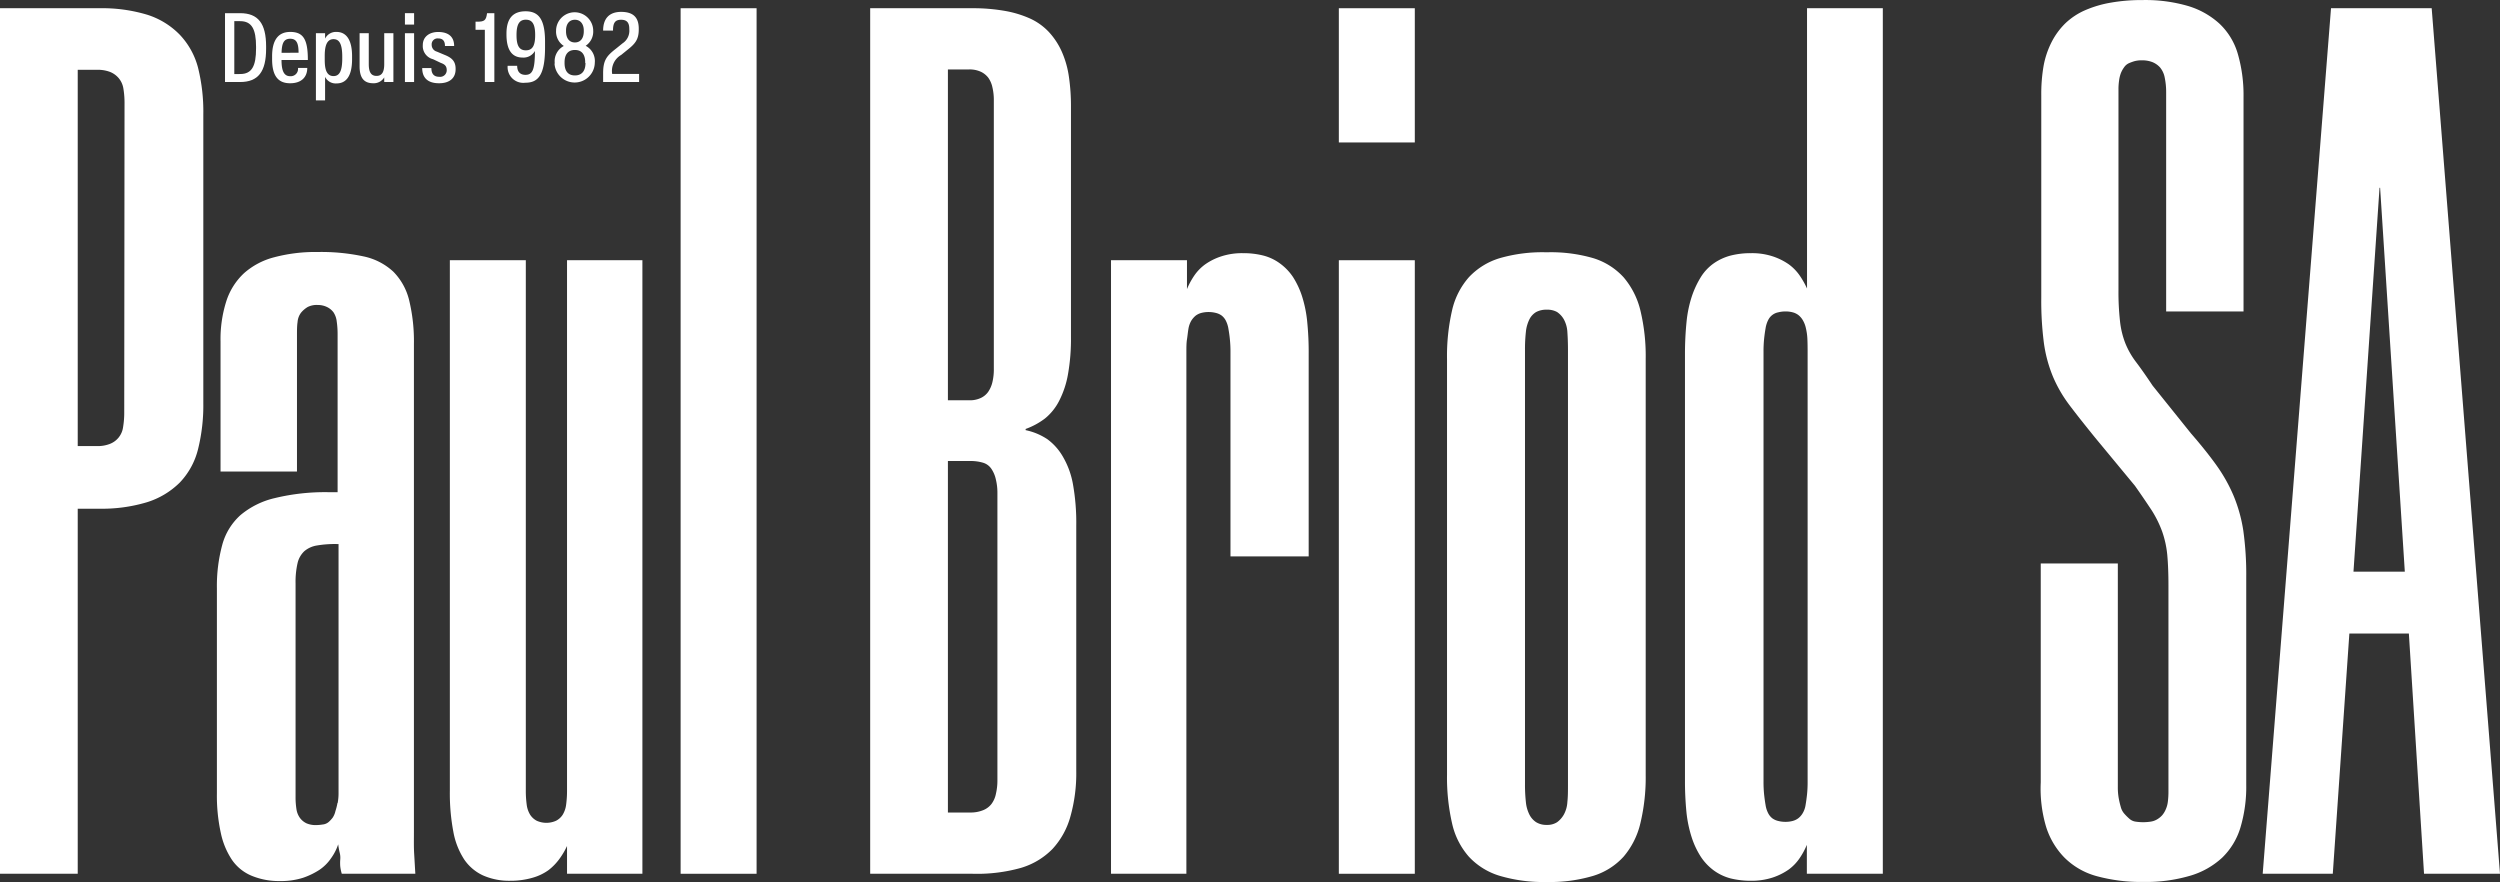 <svg id="Calque_1" data-name="Calque 1" xmlns="http://www.w3.org/2000/svg" viewBox="0 0 425.2 150.01"><rect x="0" y="0" width="425.2" height="150.01" fill="#333333" stroke="none"/><defs><style>.cls-1{fill:#fff;}</style></defs><path class="cls-1" d="M103.69,66.17h2.56c3.09,0,4.43,1.76,4.43,5.66v.39c0,3.9-1.34,5.66-4.43,5.66h-2.56Zm2.58,10.35c2,0,2.7-1.37,2.7-4.35v-.29c0-3-.73-4.35-2.7-4.35h-1v9Z" transform="translate(-65.42 -63.93)"/><path class="cls-1" d="M111.7,74V73.5c0-2.69,1-4.14,3.08-4.14,2.25,0,3,1.28,3,4.77h-4.48c0,1.87.43,2.76,1.47,2.76a1.24,1.24,0,0,0,1.33-1.41h1.58c0,1.57-1,2.61-2.91,2.61C112.6,78.1,111.7,76.66,111.7,74Zm4.5-1.1h0c0-1.59-.33-2.38-1.42-2.38s-1.43.76-1.47,2.39Z" transform="translate(-65.42 -63.93)"/><path class="cls-1" d="M119.15,69.58h1.56v.92a2.06,2.06,0,0,1,1.94-1.14c1.61,0,2.65,1.25,2.65,4.13V74c0,2.87-1,4.12-2.65,4.12A2,2,0,0,1,120.71,77v4h-1.56Zm1.5,4.29c0,1.09,0,3,1.49,3,1,0,1.49-.83,1.49-3v-.28c0-2.18-.49-3-1.49-3-1.45,0-1.49,1.92-1.49,3Z" transform="translate(-65.42 -63.93)"/><path class="cls-1" d="M128.14,69.58v5.26c0,1.43.44,2,1.32,2s1.31-.61,1.31-2V69.58h1.56v8.3h-1.56v-.79a2.07,2.07,0,0,1-1.86,1c-1.48,0-2.33-.78-2.33-2.88V69.58Z" transform="translate(-65.42 -63.93)"/><path class="cls-1" d="M135.85,66.17v1.94h-1.56V66.17Zm-1.56,3.41h1.56v8.3h-1.56Z" transform="translate(-65.42 -63.93)"/><path class="cls-1" d="M137.23,75.51h1.56c0,1,.46,1.48,1.33,1.48a1.12,1.12,0,0,0,1.28-1.13v0c0-.72-.37-1-1-1.23L139.07,74a2.3,2.3,0,0,1-1.74-2.4v0c0-1.46,1.17-2.23,2.61-2.23,1.65,0,2.72.73,2.72,2.38H141.1c0-1-.52-1.28-1.13-1.28a1,1,0,0,0-1.13,1.08v0a1.19,1.19,0,0,0,.88,1.16l1.31.55c1.12.45,1.88,1,1.88,2.36v.08c0,1.64-1.18,2.39-2.79,2.39C138.23,78.1,137.23,77.21,137.23,75.51Z" transform="translate(-65.42 -63.93)"/><path class="cls-1" d="M147.88,69H146.3V67.62h.28c1.24,0,1.52-.23,1.68-1.45h1.24V77.88h-1.62Z" transform="translate(-65.42 -63.93)"/><path class="cls-1" d="M158.12,71v1c0,4.84-1.25,6-3.36,6a2.67,2.67,0,0,1-3-2.88h1.62c0,1.1.6,1.54,1.4,1.54,1.19,0,1.62-.84,1.62-4.06a2.23,2.23,0,0,1-2.09,1.12c-1.73,0-2.75-1.17-2.75-3.95v-.12c0-2.53,1.06-3.8,3.25-3.8S158.12,67.16,158.12,71Zm-4.85-1.15v.08c0,1.85.52,2.56,1.59,2.56s1.58-.71,1.58-2.56v-.08c0-1.86-.52-2.57-1.58-2.57S153.27,68,153.27,69.86Z" transform="translate(-65.42 -63.93)"/><path class="cls-1" d="M159.77,74.75v-.09a2.92,2.92,0,0,1,1.55-2.91h0A2.9,2.9,0,0,1,160,69.13V69a3.16,3.16,0,0,1,6.31,0v.11a2.9,2.9,0,0,1-1.28,2.61h0a2.92,2.92,0,0,1,1.55,2.91v.09a3.43,3.43,0,0,1-6.85,0Zm5.18-.1v-.12c0-1.33-.59-2.1-1.75-2.1s-1.76.77-1.76,2.1v.12c0,1.35.59,2.11,1.76,2.11S165,76,165,74.65Zm-.24-5.39v-.15c0-1-.5-1.82-1.51-1.82s-1.51.8-1.51,1.82v.15c0,1.09.49,1.89,1.51,1.89S164.71,70.35,164.71,69.26Z" transform="translate(-65.42 -63.93)"/><path class="cls-1" d="M168,76.37c0-2.33.7-3,2.29-4.25l1-.81a2.57,2.57,0,0,0,1.16-2.41v-.05c0-1.07-.41-1.56-1.4-1.56s-1.37.5-1.37,1.84H168c0-2,1-3.18,3.06-3.18s3,.94,3,2.86v.11c0,1.79-.65,2.48-2,3.55l-1,.81a3.13,3.13,0,0,0-1.52,3.22h4.58v1.38H168Z" transform="translate(-65.42 -63.93)"/><path class="cls-1" d="M96,69.84a13.33,13.33,0,0,0-5.56-3.41,26.53,26.53,0,0,0-8.16-1.1H65.42V212.54H78.64V150.45h3.61a26.53,26.53,0,0,0,8.16-1.1A13.66,13.66,0,0,0,96,146a12.55,12.55,0,0,0,3.1-5.66,31,31,0,0,0,.9-7.91v-49a31,31,0,0,0-.9-8A12.89,12.89,0,0,0,96,69.84ZM86.55,134a15,15,0,0,1-.2,2.6,3.55,3.55,0,0,1-2.3,2.85,5.64,5.64,0,0,1-2.1.35H78.64v-64H82a5.85,5.85,0,0,1,2.1.35,3.76,3.76,0,0,1,1.5,1.06,3.63,3.63,0,0,1,.8,1.75,14.83,14.83,0,0,1,.2,2.65Z" transform="translate(-65.42 -63.93)"/><path class="cls-1" d="M135.82,205.48V122.41a29.57,29.57,0,0,0-.8-7.36,10.38,10.38,0,0,0-2.7-4.91,10.65,10.65,0,0,0-5.06-2.6,34.13,34.13,0,0,0-7.76-.75,27.36,27.36,0,0,0-7.46.9,12.38,12.38,0,0,0-5.11,2.7,11.17,11.17,0,0,0-3,4.71,21.22,21.22,0,0,0-1,6.91v22.12h13V120.91c0-.8,0-1.54.1-2.21a3,3,0,0,1,.6-1.6,4.46,4.46,0,0,1,1.11-.95,3.42,3.42,0,0,1,1.7-.35,3.58,3.58,0,0,1,1.6.35,3,3,0,0,1,1.1.9,3.52,3.52,0,0,1,.55,1.55,15.06,15.06,0,0,1,.15,2.21v26.83h-1.6a36.27,36.27,0,0,0-9.06,1,14,14,0,0,0-5.86,2.9,10.47,10.47,0,0,0-3.1,5.06,26.8,26.8,0,0,0-.91,7.41v34.85a29.68,29.68,0,0,0,.66,6.71,13.07,13.07,0,0,0,1.9,4.6,7.59,7.59,0,0,0,3.35,2.71,12.14,12.14,0,0,0,4.81.9,12.32,12.32,0,0,0,3.91-.55,12.56,12.56,0,0,0,2.8-1.35,7.47,7.47,0,0,0,2-2,8.72,8.72,0,0,0,1.2-2.35,12.4,12.4,0,0,0,.25,1.4,3.49,3.49,0,0,1,.1,1.2,7.35,7.35,0,0,0,0,1.15,7.08,7.08,0,0,0,.26,1.26h12.51c-.07-1.14-.13-2.27-.2-3.41S135.82,206.78,135.82,205.48Zm-13-5a9.85,9.85,0,0,1-.35,1.4A3.28,3.28,0,0,1,122,203a5.14,5.14,0,0,1-.7.75,1.85,1.85,0,0,1-1,.41,7.6,7.6,0,0,1-1.1.1,3.93,3.93,0,0,1-1.65-.3,3,3,0,0,1-1.11-.91,3.39,3.39,0,0,1-.6-1.5,12.92,12.92,0,0,1-.15-2.1V163.17a14.22,14.22,0,0,1,.35-3.51,4,4,0,0,1,1.16-2,4.35,4.35,0,0,1,2.1-.95,18.39,18.39,0,0,1,3.4-.25h.3v42.36A9.19,9.19,0,0,1,122.85,200.52Z" transform="translate(-65.42 -63.93)"/><path class="cls-1" d="M161.86,198.32a17.58,17.58,0,0,1-.15,2.45,4.3,4.3,0,0,1-.6,1.75,2.92,2.92,0,0,1-1.11,1,4,4,0,0,1-3.3,0,3,3,0,0,1-1.1-1,4.3,4.3,0,0,1-.6-1.75,17.58,17.58,0,0,1-.15-2.45V108.19H141.93v90.23a35.27,35.27,0,0,0,.6,7,12.79,12.79,0,0,0,1.85,4.7,7.85,7.85,0,0,0,3.21,2.71,11,11,0,0,0,4.65.9,13.26,13.26,0,0,0,3.71-.5,8.69,8.69,0,0,0,2.75-1.3,9.37,9.37,0,0,0,1.86-1.91,12.93,12.93,0,0,0,1.3-2.2v4.71h12.82V108.19H161.86Z" transform="translate(-65.42 -63.93)"/><rect class="cls-1" x="115.76" y="1.4" width="12.92" height="147.21"/><path class="cls-1" d="M246.22,141.64a9.62,9.62,0,0,0-2.65-3,10.56,10.56,0,0,0-3.71-1.55v-.2a12.32,12.32,0,0,0,3.31-1.8,9.33,9.33,0,0,0,2.4-3,15.89,15.89,0,0,0,1.5-4.55,34.31,34.31,0,0,0,.5-6.36V82.15a34.41,34.41,0,0,0-.35-5.16,16.07,16.07,0,0,0-1.2-4.25,12.29,12.29,0,0,0-2.2-3.36,10.19,10.19,0,0,0-3.21-2.3,18,18,0,0,0-4.3-1.3,31.05,31.05,0,0,0-5.56-.45H213.42V212.54h17.43a27.45,27.45,0,0,0,8.21-1,12.44,12.44,0,0,0,5.36-3.21,13.32,13.32,0,0,0,3.05-5.51,27.07,27.07,0,0,0,1-7.76V153.35a37.3,37.3,0,0,0-.55-7A14.23,14.23,0,0,0,246.22,141.64Zm-19.58-65.9h3.61a4.53,4.53,0,0,1,2,.4,3.44,3.44,0,0,1,1.25,1,4.32,4.32,0,0,1,.7,1.6,9.36,9.36,0,0,1,.25,2.3v45.57a9.29,9.29,0,0,1-.25,2.35,4.9,4.9,0,0,1-.7,1.6,3.16,3.16,0,0,1-1.25,1.05,4.4,4.4,0,0,1-2,.4h-3.61Zm8.42,120.88a10,10,0,0,1-.26,2.35,4.24,4.24,0,0,1-.75,1.7,3.39,3.39,0,0,1-1.4,1.05,5.65,5.65,0,0,1-2.3.4h-3.71V142.34h3.71a7.42,7.42,0,0,1,2.3.3,2.61,2.61,0,0,1,1.4,1.05,5.25,5.25,0,0,1,.75,1.8,9.51,9.51,0,0,1,.26,2.25Z" transform="translate(-65.42 -63.93)"/><rect class="cls-1" x="227.71" y="1.4" width="12.92" height="22.83"/><rect class="cls-1" x="227.71" y="44.26" width="12.92" height="104.35"/><path class="cls-1" d="M341.56,111.09a11.58,11.58,0,0,0-5.15-3.25,25.75,25.75,0,0,0-7.92-1,26.16,26.16,0,0,0-8,1,11.86,11.86,0,0,0-5.25,3.25,12.8,12.8,0,0,0-2.86,5.66,34.79,34.79,0,0,0-.85,8.26v70.7a35,35,0,0,0,.85,8.22,12.74,12.74,0,0,0,2.86,5.7,11.79,11.79,0,0,0,5.25,3.26,26.16,26.16,0,0,0,8,1.05,25.75,25.75,0,0,0,7.92-1.05,11.51,11.51,0,0,0,5.15-3.26,13.5,13.5,0,0,0,2.86-5.7,33.33,33.33,0,0,0,.9-8.22V125a33.11,33.11,0,0,0-.9-8.26A13.57,13.57,0,0,0,341.56,111.09Zm-9.46,86.23c0,1.13,0,2.13-.1,3a5,5,0,0,1-.6,2.15,4.11,4.11,0,0,1-1.15,1.3,3.06,3.06,0,0,1-1.76.46,3.29,3.29,0,0,1-1.8-.46,3.33,3.33,0,0,1-1.15-1.3,6,6,0,0,1-.6-2.15,26.56,26.56,0,0,1-.15-3V123.41a26.44,26.44,0,0,1,.15-3,6.15,6.15,0,0,1,.6-2.16,3,3,0,0,1,1.15-1.25,3.69,3.69,0,0,1,1.8-.4,3.42,3.42,0,0,1,1.76.4,3.7,3.7,0,0,1,1.15,1.25,5.1,5.1,0,0,1,.6,2.16c.06.86.1,1.87.1,3Z" transform="translate(-65.42 -63.93)"/><path class="cls-1" d="M372.76,113a14.54,14.54,0,0,0-1.25-2.21,7.94,7.94,0,0,0-1.85-1.9,10.55,10.55,0,0,0-2.71-1.35,11.26,11.26,0,0,0-3.7-.55,13.76,13.76,0,0,0-3.46.4,9,9,0,0,0-2.85,1.3,8.06,8.06,0,0,0-2.2,2.3,15.66,15.66,0,0,0-1.56,3.31,20,20,0,0,0-.9,4.25A54.29,54.29,0,0,0,352,124v72.61a54.08,54.08,0,0,0,.25,5.45,20.9,20.9,0,0,0,.9,4.31,14.08,14.08,0,0,0,1.56,3.3,9.12,9.12,0,0,0,2.2,2.31,8.49,8.49,0,0,0,2.85,1.35,14.23,14.23,0,0,0,3.46.4,11.53,11.53,0,0,0,3.7-.55,10.55,10.55,0,0,0,2.71-1.35,7.8,7.8,0,0,0,1.85-1.91,12.53,12.53,0,0,0,1.25-2.3v4.91h12.92V65.33H372.76Zm.1,10.81v73a21.12,21.12,0,0,1-.1,2.25c-.07.63-.15,1.23-.25,1.8a3.83,3.83,0,0,1-.5,1.4,3,3,0,0,1-.75.85,2.79,2.79,0,0,1-.95.45,4.81,4.81,0,0,1-1.25.15,4.93,4.93,0,0,1-1.2-.15,2.77,2.77,0,0,1-1-.45,2.64,2.64,0,0,1-.7-.85,4.52,4.52,0,0,1-.45-1.4c-.1-.57-.18-1.17-.25-1.8a21.12,21.12,0,0,1-.1-2.25v-73a21,21,0,0,1,.1-2.25c.07-.64.15-1.24.25-1.8a4.68,4.68,0,0,1,.45-1.41,2.41,2.41,0,0,1,1.71-1.3,4.93,4.93,0,0,1,1.2-.15,4.81,4.81,0,0,1,1.25.15,2.79,2.79,0,0,1,.95.45,3.17,3.17,0,0,1,.75.85,4.61,4.61,0,0,1,.55,1.41,10,10,0,0,1,.25,1.8C372.85,122.19,372.86,123,372.86,123.81Z" transform="translate(-65.42 -63.93)"/><path class="cls-1" d="M445.31,148.25a27,27,0,0,0-2.86-5.11c-1.14-1.6-2.6-3.44-4.4-5.51l-6.51-8.11q-1.6-2.4-2.81-4a13.71,13.71,0,0,1-1.85-3.25,14.6,14.6,0,0,1-.9-3.81,44.62,44.62,0,0,1-.25-5.15V79.15a10,10,0,0,1,.1-1.5,5.54,5.54,0,0,1,.3-1.26,4.41,4.41,0,0,1,.55-1,2,2,0,0,1,.8-.7,8.88,8.88,0,0,1,.95-.35,4.64,4.64,0,0,1,1.3-.15,4.77,4.77,0,0,1,1.76.3,3.54,3.54,0,0,1,1.3.9,3.79,3.79,0,0,1,.8,1.71,12.26,12.26,0,0,1,.25,2.6V116.9H447V80.35A25.11,25.11,0,0,0,446,73a11.41,11.41,0,0,0-3.11-5.06,13.79,13.79,0,0,0-5.36-3,25.91,25.91,0,0,0-7.71-1,30.25,30.25,0,0,0-5.45.45,19,19,0,0,0-4.36,1.3,11.59,11.59,0,0,0-3.31,2.2,12.21,12.21,0,0,0-2.35,3.21,14.74,14.74,0,0,0-1.35,4,27.94,27.94,0,0,0-.4,5V114.5a56,56,0,0,0,.45,7.81,23.35,23.35,0,0,0,1.55,5.71,22.81,22.81,0,0,0,2.86,4.9c1.16,1.54,2.62,3.38,4.35,5.51l6.71,8.11c1.14,1.61,2.07,3,2.81,4.11a18.63,18.63,0,0,1,1.8,3.6,16.67,16.67,0,0,1,.9,4.06c.13,1.44.2,3.15.2,5.16v34.95a13.8,13.8,0,0,1-.1,1.85,4.55,4.55,0,0,1-.35,1.3,3.86,3.86,0,0,1-.6,1,3.65,3.65,0,0,1-.85.7,3,3,0,0,1-1.1.4,8.57,8.57,0,0,1-2.61,0,2,2,0,0,1-1.05-.5,9.74,9.74,0,0,1-.85-.85,2.8,2.8,0,0,1-.6-1.15,14.41,14.41,0,0,1-.35-1.5,10.53,10.53,0,0,1-.15-1.9v-38H412.51V197a22.84,22.84,0,0,0,.9,7.52,13.07,13.07,0,0,0,3.11,5.25,12.35,12.35,0,0,0,5.45,3.16,28.75,28.75,0,0,0,8.06,1,26.45,26.45,0,0,0,7.87-1.05,13.65,13.65,0,0,0,5.45-3.06,11.87,11.87,0,0,0,3.11-5.1,24.14,24.14,0,0,0,1-7.31V162.17a53.92,53.92,0,0,0-.5-8A25.44,25.44,0,0,0,445.31,148.25Z" transform="translate(-65.42 -63.93)"/><path class="cls-1" d="M477.7,212.54h12.92L479,65.33H461.88L450.26,212.54h11.92L465,171.68h10.12Zm-12-51.38,4.43-65.29h.1l4.2,65.29Z" transform="translate(-65.42 -63.93)"/><path class="cls-1" d="M286.88,114.35a14.16,14.16,0,0,0-1.55-3.31,9.12,9.12,0,0,0-2.21-2.3,8.22,8.22,0,0,0-2.85-1.35,13.76,13.76,0,0,0-3.46-.4,11.3,11.3,0,0,0-3.7.55,10.23,10.23,0,0,0-2.71,1.35,7.76,7.76,0,0,0-1.85,1.9,12.61,12.61,0,0,0-1.25,2.31v-4.91H254.38V212.54H267.2V123.91c0-.87,0-1.62.1-2.25s.15-1.24.25-1.81a4,4,0,0,1,.5-1.4,3.55,3.55,0,0,1,.75-.85,2.88,2.88,0,0,1,.95-.45A4.84,4.84,0,0,1,271,117a4.93,4.93,0,0,1,1.2.15,2.79,2.79,0,0,1,1,.45,2.62,2.62,0,0,1,.7.85,4.7,4.7,0,0,1,.45,1.4c.1.57.19,1.17.25,1.81a20.87,20.87,0,0,1,.1,2.25v34.65H288V124.11a51.48,51.48,0,0,0-.25-5.46A20.8,20.8,0,0,0,286.88,114.35Z" transform="translate(-65.42 -63.93)"/></svg>